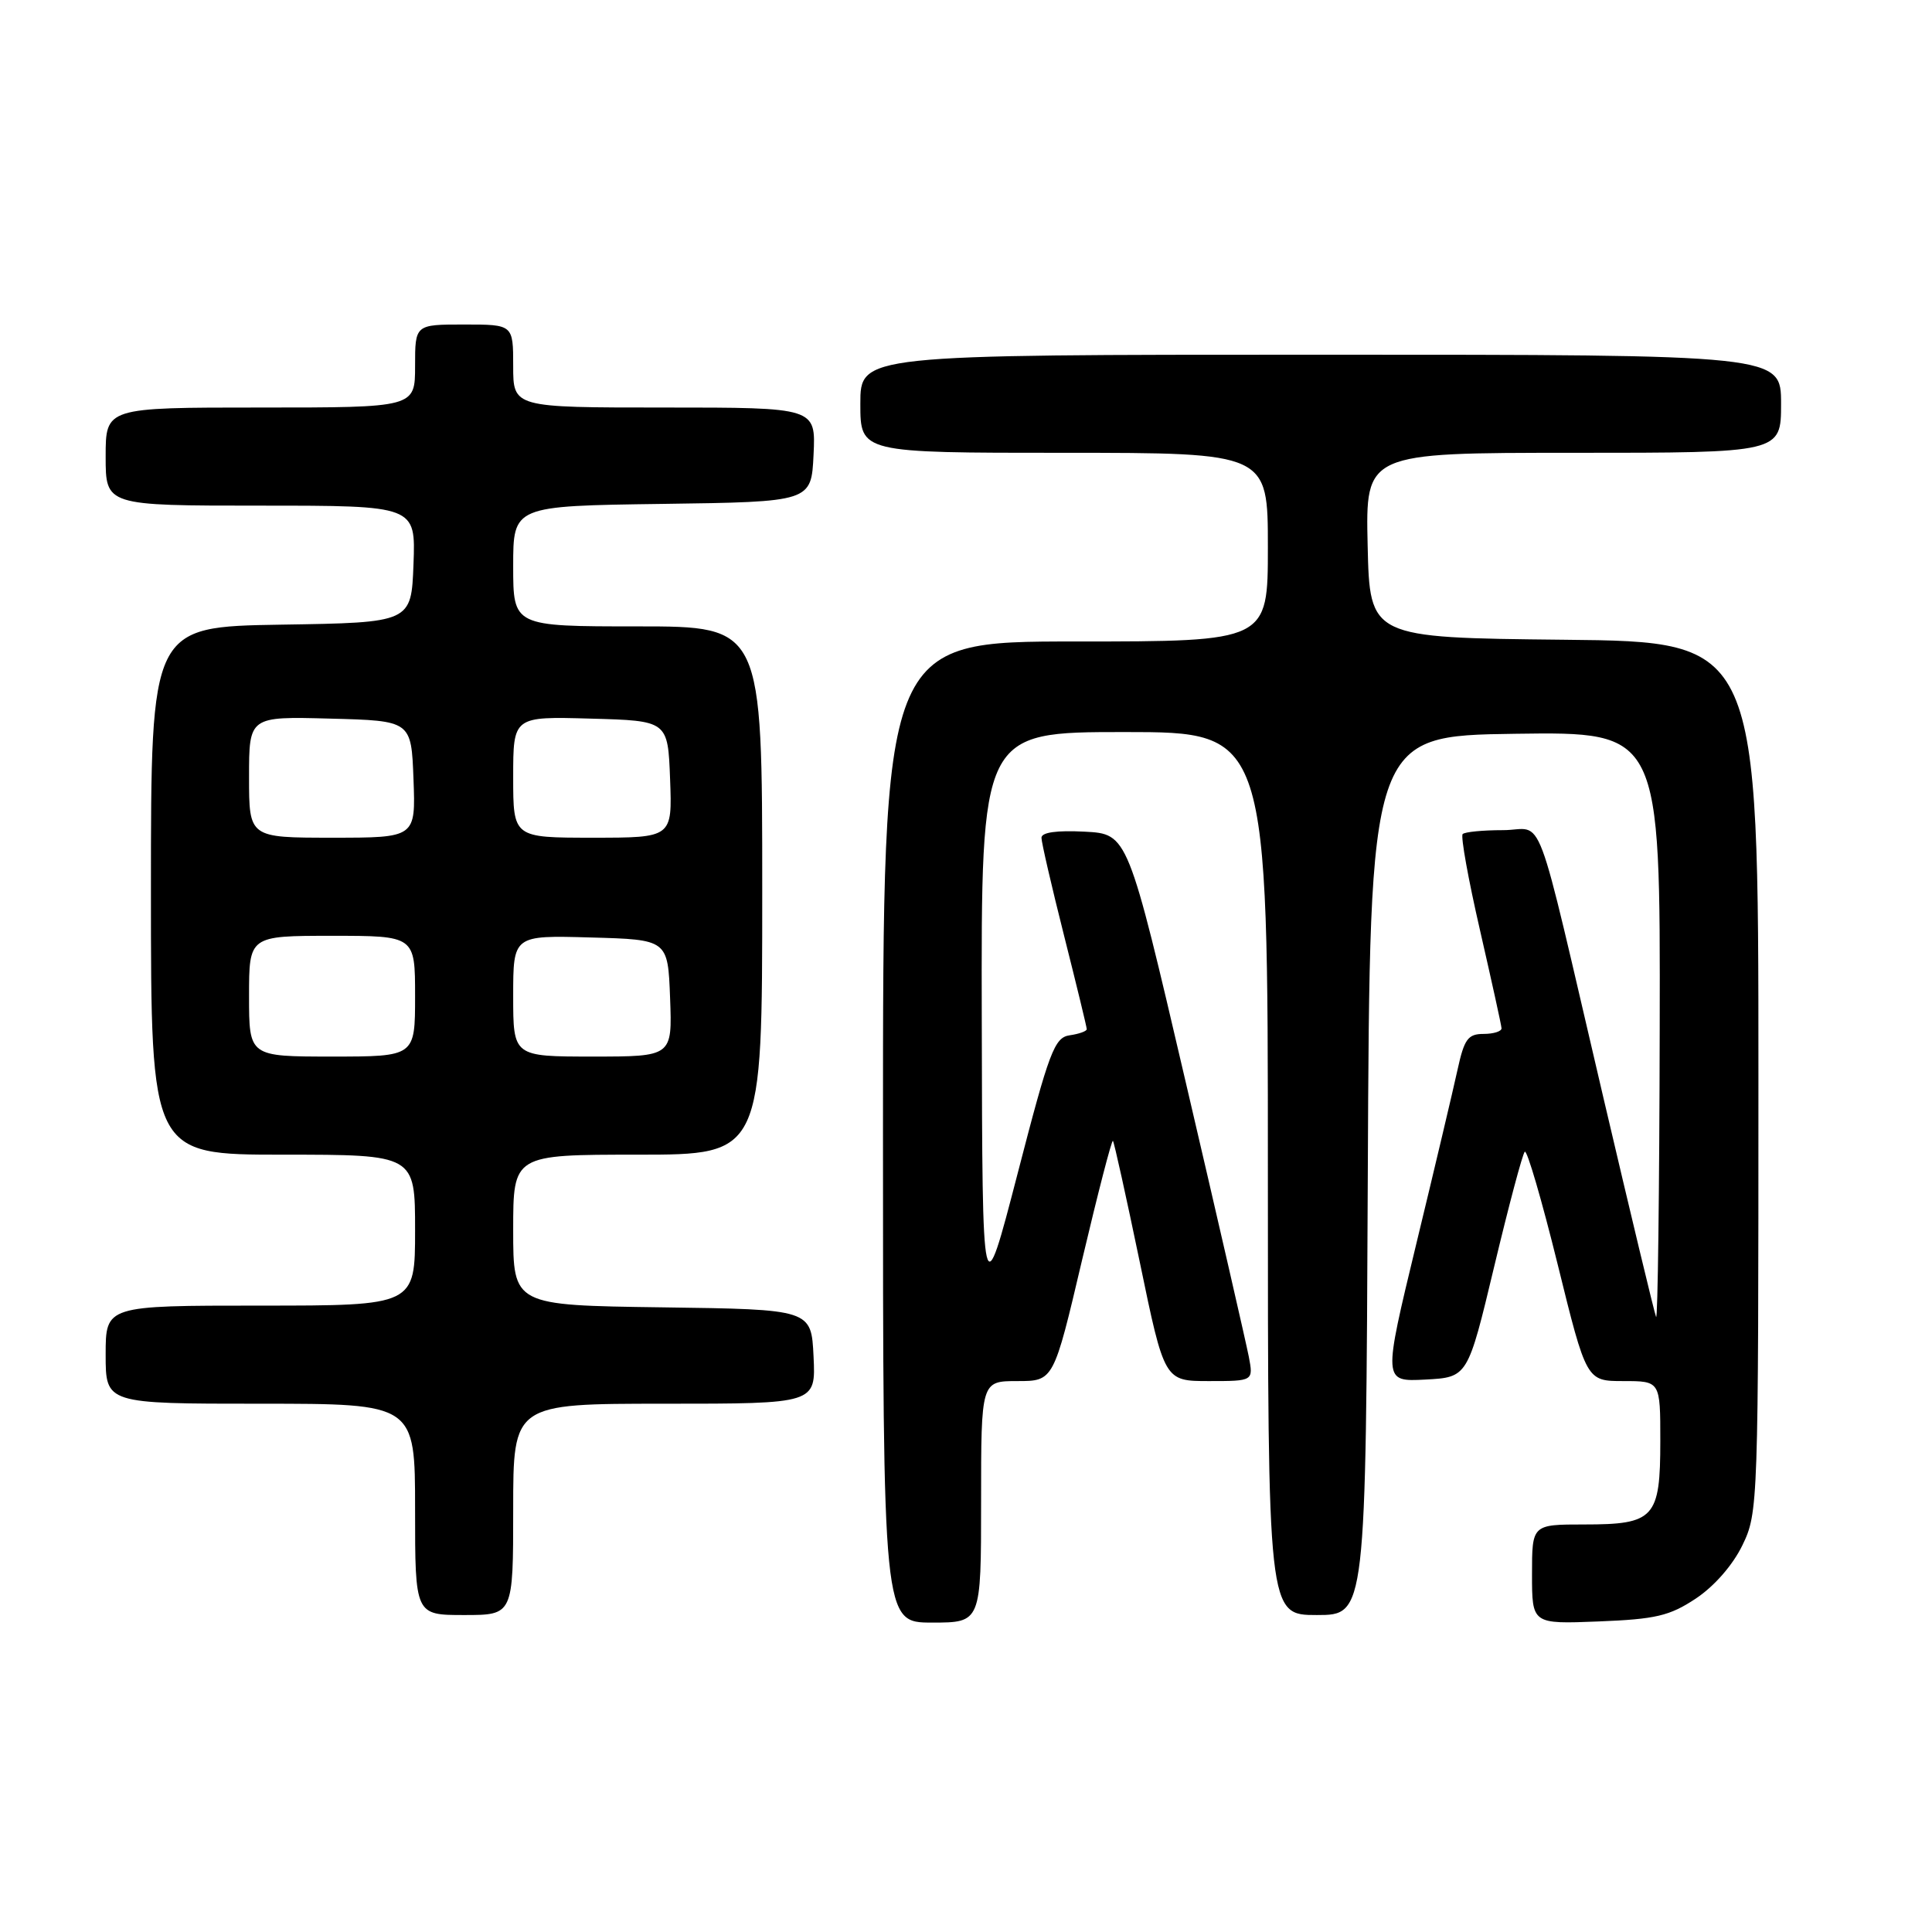 <?xml version="1.0" encoding="UTF-8" standalone="no"?>
<!DOCTYPE svg PUBLIC "-//W3C//DTD SVG 1.1//EN" "http://www.w3.org/Graphics/SVG/1.1/DTD/svg11.dtd" >
<svg xmlns="http://www.w3.org/2000/svg" xmlns:xlink="http://www.w3.org/1999/xlink" version="1.1" viewBox="0 0 256 256">
 <g >
 <path fill="currentColor"
d=" M 130.00 199.00 C 130.00 183.00 130.00 183.00 134.81 183.00 C 139.61 183.00 139.61 183.00 143.39 166.92 C 145.48 158.08 147.31 150.99 147.47 151.17 C 147.63 151.35 149.23 158.59 151.03 167.25 C 154.29 183.00 154.29 183.00 160.19 183.00 C 166.09 183.00 166.09 183.00 165.47 179.75 C 165.12 177.96 161.38 161.65 157.14 143.50 C 149.44 110.50 149.44 110.50 143.72 110.20 C 140.02 110.01 138.00 110.29 138.00 111.01 C 138.00 111.62 139.35 117.46 141.00 124.00 C 142.65 130.54 144.00 136.10 144.00 136.37 C 144.00 136.64 142.99 137.00 141.75 137.18 C 139.72 137.47 139.04 139.26 134.84 155.50 C 130.17 173.50 130.17 173.50 130.09 135.25 C 130.00 97.00 130.00 97.00 149.00 97.00 C 168.00 97.00 168.00 97.00 168.00 155.50 C 168.00 214.00 168.00 214.00 174.49 214.00 C 180.98 214.00 180.98 214.00 181.24 155.75 C 181.50 97.50 181.50 97.50 200.75 97.23 C 220.00 96.96 220.00 96.96 219.92 136.23 C 219.88 157.83 219.66 175.05 219.44 174.50 C 219.21 173.95 216.08 160.90 212.47 145.50 C 203.10 105.51 204.79 110.00 199.13 110.00 C 196.49 110.00 194.10 110.23 193.81 110.52 C 193.53 110.81 194.56 116.54 196.11 123.27 C 197.65 130.00 198.94 135.84 198.96 136.25 C 198.98 136.66 197.91 137.00 196.58 137.00 C 194.51 137.00 194.02 137.68 193.13 141.75 C 192.56 144.36 190.11 154.73 187.67 164.80 C 183.25 183.09 183.25 183.09 188.86 182.80 C 194.48 182.50 194.48 182.50 197.99 167.82 C 199.92 159.75 201.74 152.90 202.04 152.61 C 202.34 152.32 204.30 159.04 206.40 167.54 C 210.21 183.00 210.21 183.00 215.11 183.00 C 220.00 183.00 220.00 183.00 220.00 190.93 C 220.00 201.15 219.22 202.00 209.93 202.00 C 203.00 202.00 203.00 202.00 203.00 208.60 C 203.00 215.20 203.00 215.20 211.83 214.85 C 219.39 214.55 221.23 214.12 224.70 211.82 C 227.14 210.20 229.60 207.39 230.88 204.75 C 232.97 200.44 233.00 199.42 233.00 142.70 C 233.00 85.03 233.00 85.03 207.25 84.77 C 181.50 84.50 181.50 84.50 181.22 72.25 C 180.94 60.00 180.94 60.00 208.47 60.00 C 236.00 60.00 236.00 60.00 236.00 53.50 C 236.00 47.00 236.00 47.00 175.00 47.00 C 114.00 47.00 114.00 47.00 114.00 53.50 C 114.00 60.00 114.00 60.00 141.00 60.00 C 168.00 60.00 168.00 60.00 168.00 72.50 C 168.00 85.00 168.00 85.00 142.50 85.00 C 117.00 85.00 117.00 85.00 117.00 150.00 C 117.00 215.00 117.00 215.00 123.50 215.00 C 130.00 215.00 130.00 215.00 130.00 199.00 Z  M 68.00 200.00 C 68.00 186.00 68.00 186.00 88.05 186.00 C 108.10 186.00 108.10 186.00 107.80 179.75 C 107.50 173.50 107.50 173.50 87.75 173.23 C 68.00 172.96 68.00 172.96 68.00 162.98 C 68.00 153.00 68.00 153.00 84.50 153.00 C 101.00 153.00 101.00 153.00 101.00 118.00 C 101.00 83.00 101.00 83.00 84.50 83.00 C 68.00 83.00 68.00 83.00 68.00 75.02 C 68.00 67.04 68.00 67.04 87.75 66.77 C 107.50 66.50 107.50 66.50 107.80 60.25 C 108.10 54.00 108.10 54.00 88.05 54.00 C 68.00 54.00 68.00 54.00 68.00 48.50 C 68.00 43.00 68.00 43.00 61.50 43.00 C 55.00 43.00 55.00 43.00 55.00 48.50 C 55.00 54.00 55.00 54.00 34.50 54.00 C 14.00 54.00 14.00 54.00 14.00 60.50 C 14.00 67.00 14.00 67.00 34.54 67.00 C 55.08 67.00 55.08 67.00 54.79 74.75 C 54.50 82.50 54.50 82.50 37.25 82.77 C 20.00 83.05 20.00 83.05 20.00 118.02 C 20.00 153.00 20.00 153.00 37.50 153.00 C 55.00 153.00 55.00 153.00 55.00 163.00 C 55.00 173.00 55.00 173.00 34.50 173.00 C 14.00 173.00 14.00 173.00 14.00 179.50 C 14.00 186.00 14.00 186.00 34.50 186.00 C 55.00 186.00 55.00 186.00 55.00 200.00 C 55.00 214.00 55.00 214.00 61.50 214.00 C 68.00 214.00 68.00 214.00 68.00 200.00 Z  M 33.00 132.00 C 33.00 124.00 33.00 124.00 44.00 124.00 C 55.00 124.00 55.00 124.00 55.00 132.00 C 55.00 140.00 55.00 140.00 44.00 140.00 C 33.00 140.00 33.00 140.00 33.00 132.00 Z  M 68.00 131.97 C 68.00 123.93 68.00 123.93 78.25 124.22 C 88.50 124.50 88.50 124.50 88.79 132.25 C 89.08 140.00 89.08 140.00 78.54 140.00 C 68.00 140.00 68.00 140.00 68.00 131.97 Z  M 33.00 102.97 C 33.00 94.93 33.00 94.93 43.75 95.22 C 54.50 95.50 54.50 95.50 54.79 103.25 C 55.08 111.00 55.08 111.00 44.04 111.00 C 33.00 111.00 33.00 111.00 33.00 102.97 Z  M 68.00 102.97 C 68.00 94.93 68.00 94.93 78.25 95.22 C 88.50 95.50 88.50 95.50 88.79 103.25 C 89.08 111.00 89.08 111.00 78.54 111.00 C 68.00 111.00 68.00 111.00 68.00 102.97 Z "/>
</g>
</svg>